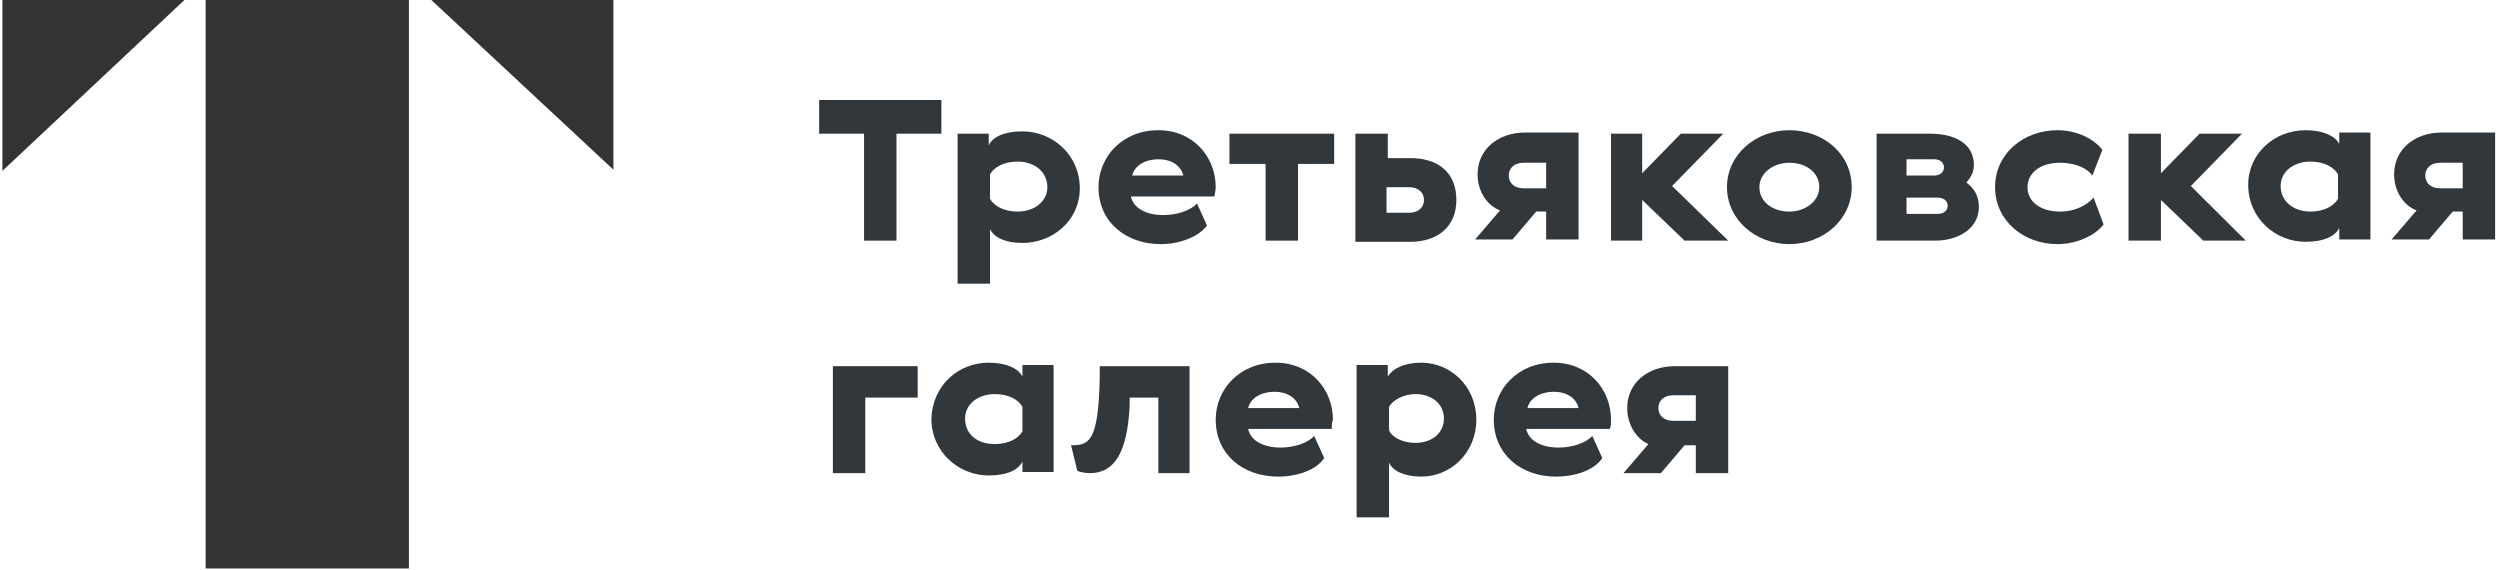 <svg data-v-22cdc0ea="" width="158" height="36" viewBox="0 0 158 36" fill="none" xmlns="http://www.w3.org/2000/svg"><path d="M25.843 0H12.997V35.926H25.843V0Z" fill="#333333"></path> <path d="M38.768 10.726L27.261 0H38.768V10.726Z" fill="#333333"></path> <path d="M0.151 10.8L11.657 0H0.151V10.8Z" fill="#333333"></path> <path d="M51.771 6.318H59.495V8.449H56.657V15.208H54.608V8.449H51.771V6.318Z" fill="#32373C"></path> <path d="M84.32 10.359H82.034V15.208H79.985V10.359H77.7V8.449H84.32V10.359Z" fill="#32373C"></path> <path d="M87.709 8.449V9.992H89.127C90.861 9.992 92.043 10.873 92.043 12.637C92.043 14.326 90.861 15.282 89.127 15.282H85.659V8.449H87.709ZM87.63 13.445H89.048C89.679 13.445 89.994 13.078 89.994 12.637C89.994 12.196 89.679 11.829 89.048 11.829H87.63V13.445Z" fill="#32373C"></path> <path d="M101.815 8.449H103.786V10.947L106.229 8.449H108.908L105.677 11.755L109.224 15.208H106.465L103.786 12.637V15.208H101.815V8.449Z" fill="#32373C"></path> <path d="M117.026 11.829C117.026 13.886 115.213 15.429 113.085 15.429C110.957 15.429 109.145 13.886 109.145 11.829C109.145 9.771 110.957 8.229 113.085 8.229C115.213 8.229 117.026 9.698 117.026 11.829ZM114.977 11.829C114.977 10.873 114.11 10.286 113.085 10.286C112.061 10.286 111.194 10.947 111.194 11.829C111.194 12.784 112.061 13.371 113.085 13.371C114.11 13.371 114.977 12.71 114.977 11.829Z" fill="#32373C"></path> <path d="M121.991 8.449C123.488 8.449 124.749 9.037 124.749 10.433C124.749 10.947 124.513 11.241 124.276 11.535C124.749 11.902 125.064 12.343 125.064 13.078C125.064 14.473 123.725 15.208 122.306 15.208H118.602V8.449H121.991ZM120.493 11.094H122.227C122.621 11.094 122.858 10.873 122.858 10.58C122.858 10.286 122.621 10.065 122.227 10.065H120.493V11.094ZM120.493 13.518H122.464C122.858 13.518 123.094 13.298 123.094 13.004C123.094 12.71 122.858 12.49 122.464 12.49H120.493V13.518Z" fill="#32373C"></path> <path d="M132.315 12.49L132.945 14.18C132.472 14.841 131.29 15.429 130.029 15.429C127.901 15.429 126.089 13.959 126.089 11.829C126.089 9.698 127.901 8.229 130.029 8.229C131.29 8.229 132.394 8.816 132.867 9.478L132.236 11.094C131.921 10.653 131.212 10.286 130.187 10.286C128.926 10.286 128.138 10.947 128.138 11.829C128.138 12.784 129.005 13.371 130.187 13.371C131.212 13.371 131.921 12.931 132.315 12.49Z" fill="#32373C"></path> <path d="M134.522 8.449H136.571V10.947L139.014 8.449H141.693L138.462 11.755L141.93 15.208H139.25L136.571 12.637V15.208H134.522V8.449Z" fill="#32373C"></path> <path d="M151.308 11.02C151.308 9.404 152.648 8.376 154.303 8.376H157.692V15.135H155.643V13.371H155.012L153.515 15.135H151.15L152.727 13.298C151.938 13.004 151.308 12.123 151.308 11.02ZM155.643 10.286H154.224C153.594 10.286 153.278 10.653 153.278 11.094C153.278 11.535 153.594 11.902 154.224 11.902H155.643V10.286Z" fill="#32373C"></path> <path d="M93.383 11.02C93.383 9.404 94.722 8.376 96.378 8.376H99.766V15.135H97.717V13.371H97.087L95.59 15.135H93.225L94.801 13.298C94.013 13.004 93.383 12.123 93.383 11.02ZM97.717 10.286H96.299C95.668 10.286 95.353 10.653 95.353 11.094C95.353 11.535 95.668 11.902 96.299 11.902H97.717V10.286Z" fill="#32373C"></path> <path d="M102.84 25.788C102.84 24.171 104.18 23.143 105.835 23.143H109.224V29.902H107.175V28.139H106.465L104.968 29.902H102.604L104.18 28.065C103.47 27.771 102.84 26.89 102.84 25.788ZM107.175 24.98H105.756C105.125 24.98 104.81 25.347 104.81 25.788C104.81 26.229 105.125 26.596 105.756 26.596H107.175V24.98Z" fill="#32373C"></path> <path d="M57.997 23.143V25.127H54.687V29.902H52.638V23.143H57.997Z" fill="#32373C"></path> <path d="M67.691 28.139C68.794 28.139 69.425 27.992 69.503 23.878V23.143H75.178V29.902H73.207V25.127H71.395V25.641C71.237 28.727 70.37 29.902 68.873 29.902C68.558 29.902 68.243 29.829 68.085 29.755L67.691 28.139Z" fill="#32373C"></path> <path d="M76.754 12.416H71.474C71.631 13.151 72.419 13.592 73.523 13.592C74.39 13.592 75.257 13.298 75.651 12.857L76.281 14.253C75.808 14.914 74.626 15.429 73.365 15.429C71.158 15.429 69.425 14.033 69.425 11.829C69.425 9.918 70.922 8.229 73.207 8.229C75.414 8.229 76.833 9.918 76.833 11.829C76.833 12.049 76.754 12.269 76.754 12.416ZM74.784 11.094C74.626 10.433 73.996 10.065 73.207 10.065C72.419 10.065 71.71 10.433 71.552 11.094H74.784Z" fill="#32373C"></path> <path data-v-22cdc0ea="" d="M84.162 27.11H78.882C79.039 27.845 79.828 28.286 80.931 28.286C81.798 28.286 82.665 27.992 83.059 27.551L83.689 28.947C83.216 29.682 82.034 30.122 80.773 30.122C78.567 30.122 76.833 28.727 76.833 26.523C76.833 24.612 78.33 22.922 80.616 22.922C82.822 22.922 84.241 24.612 84.241 26.523C84.162 26.743 84.162 26.963 84.162 27.11ZM82.113 25.788C81.955 25.127 81.325 24.759 80.537 24.759C79.749 24.759 79.039 25.127 78.882 25.788H82.113Z" fill="#32373C"></path> <path d="M101.737 27.11H96.456C96.614 27.845 97.402 28.286 98.505 28.286C99.372 28.286 100.239 27.992 100.633 27.551L101.264 28.947C100.791 29.682 99.609 30.122 98.348 30.122C96.141 30.122 94.407 28.727 94.407 26.523C94.407 24.612 95.905 22.922 98.19 22.922C100.397 22.922 101.815 24.612 101.815 26.523C101.815 26.743 101.815 26.963 101.737 27.11ZM99.766 25.788C99.609 25.127 98.978 24.759 98.19 24.759C97.402 24.759 96.693 25.127 96.535 25.788H99.766Z" fill="#32373C"></path> <path data-v-22cdc0ea="" d="M145.713 8.229C146.816 8.229 147.604 8.596 147.84 9.11V8.376H149.811V15.135H147.84V14.4C147.604 14.914 146.895 15.282 145.713 15.282C143.821 15.282 142.087 13.812 142.087 11.682C142.087 9.698 143.742 8.229 145.713 8.229ZM146.028 13.371C146.895 13.371 147.525 13.004 147.762 12.563V11.02C147.525 10.58 146.895 10.212 146.028 10.212C144.924 10.212 144.136 10.873 144.136 11.755C144.136 12.71 144.924 13.371 146.028 13.371Z" fill="#32373C"></path> <path data-v-22cdc0ea="" d="M62.489 22.922C63.593 22.922 64.381 23.29 64.617 23.804V23.069H66.587V29.829H64.617V29.167C64.381 29.682 63.672 30.049 62.489 30.049C60.598 30.049 58.864 28.58 58.864 26.449C58.943 24.318 60.598 22.922 62.489 22.922ZM62.883 28.065C63.75 28.065 64.381 27.698 64.617 27.257V25.714C64.381 25.273 63.75 24.906 62.883 24.906C61.78 24.906 60.992 25.567 60.992 26.449C60.992 27.404 61.701 28.065 62.883 28.065Z" fill="#32373C"></path> <path data-v-22cdc0ea="" d="M64.617 15.355C63.514 15.355 62.805 14.988 62.568 14.473V17.927H60.519V8.449H62.489V9.184C62.726 8.669 63.435 8.302 64.617 8.302C66.509 8.302 68.243 9.771 68.243 11.902C68.243 13.959 66.509 15.355 64.617 15.355ZM64.302 10.212C63.435 10.212 62.805 10.58 62.568 11.02V12.563C62.805 13.004 63.435 13.371 64.302 13.371C65.405 13.371 66.193 12.71 66.193 11.829C66.193 10.873 65.405 10.212 64.302 10.212Z" fill="#32373C"></path> <path data-v-22cdc0ea="" d="M87.787 32.694V29.241C88.024 29.755 88.733 30.122 89.836 30.122C91.649 30.122 93.304 28.653 93.304 26.523C93.304 24.392 91.649 22.922 89.836 22.922C88.733 22.922 88.024 23.29 87.709 23.804V23.069H85.738V26.449V32.694H87.787ZM87.787 25.714C88.024 25.273 88.733 24.906 89.442 24.906C90.546 24.906 91.255 25.567 91.255 26.449C91.255 27.331 90.546 27.992 89.442 27.992C88.654 27.992 87.945 27.625 87.787 27.184V26.375V25.714Z" fill="#32373C"></path></svg>